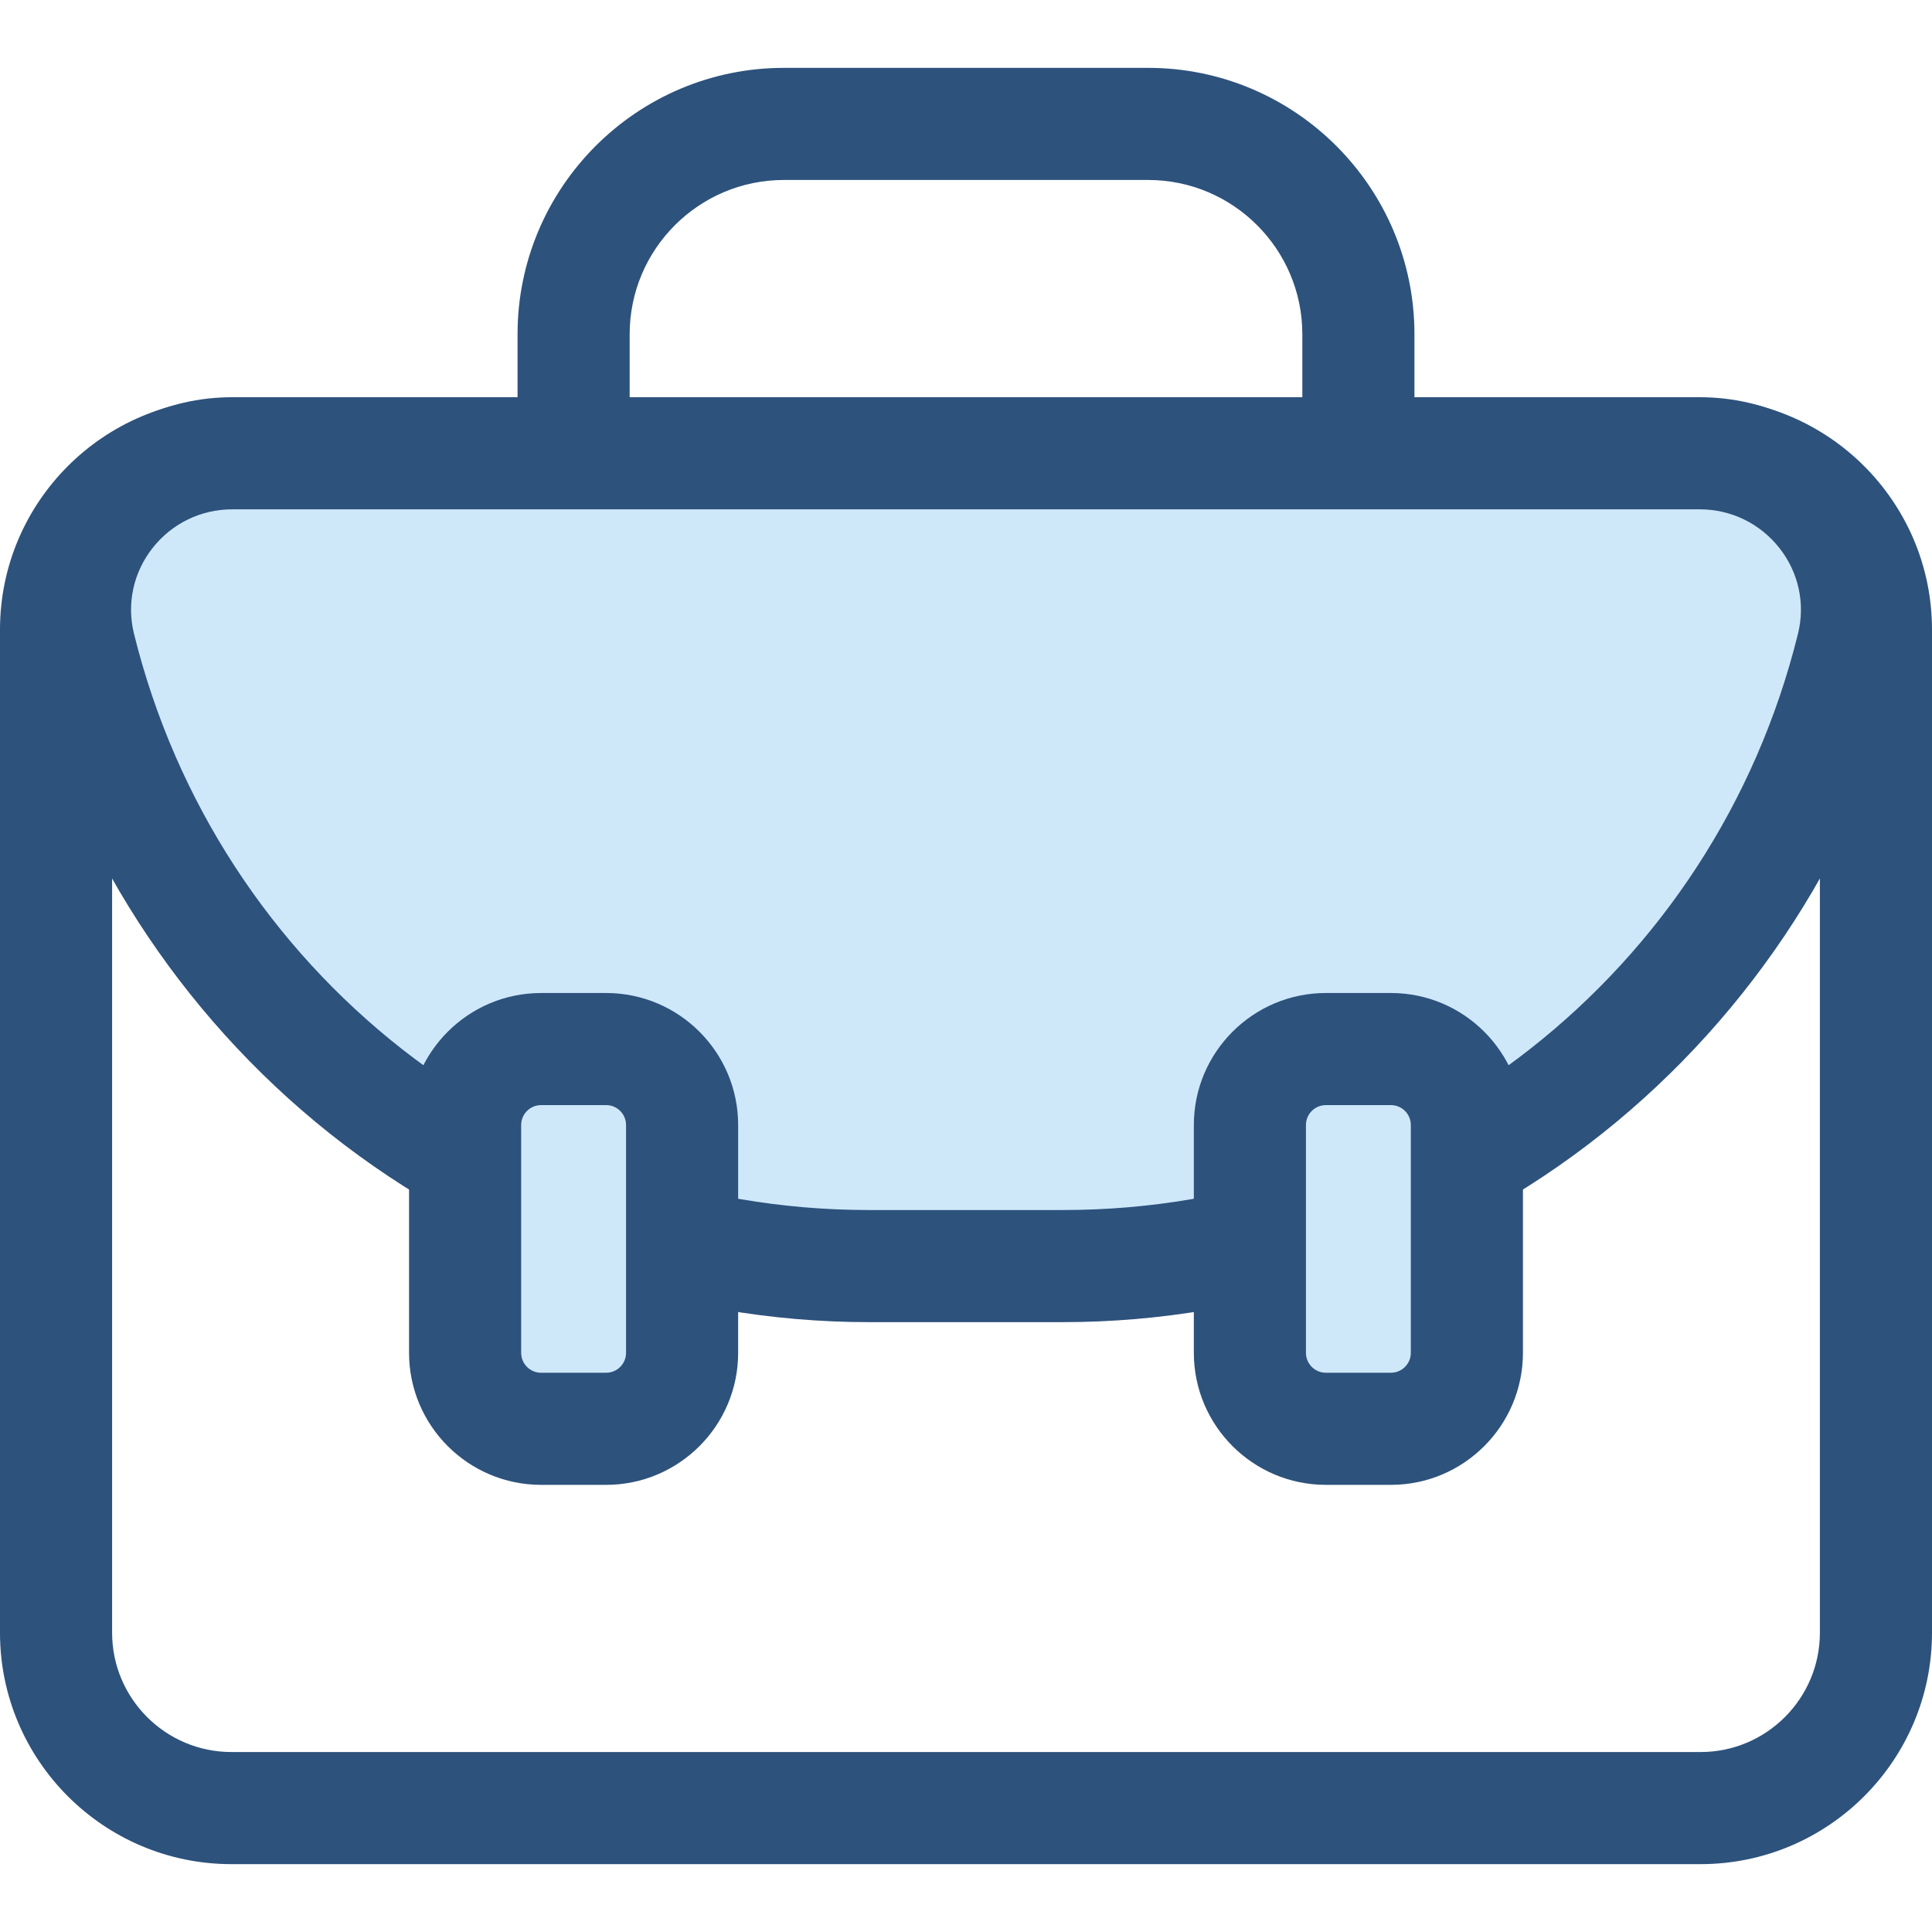 <?xml version="1.0" encoding="iso-8859-1"?>
<!-- Generator: Adobe Illustrator 19.0.0, SVG Export Plug-In . SVG Version: 6.00 Build 0)  -->
<svg version="1.1" id="Layer_1" xmlns="http://www.w3.org/2000/svg" xmlns:xlink="http://www.w3.org/1999/xlink" x="0px" y="0px"
	 viewBox="0 0 512 512" style="enable-background:new 0 0 512 512;" xml:space="preserve">
<g>
	<path style="fill:#2D527C;" d="M374.843,148.882h-29.711V88.565c0-22.536-18.335-40.87-40.87-40.87h-96.524
		c-22.536,0-40.87,18.335-40.87,40.87v60.317h-29.711V88.565c0-38.918,31.663-70.581,70.581-70.581h96.524
		c38.918,0,70.581,31.663,70.581,70.581V148.882z"/>
	<path style="fill:#2D527C;" d="M450.677,494.016H61.322C27.509,494.016,0,466.507,0,432.694V166.862
		c0-33.812,27.509-61.322,61.322-61.322h389.357c33.812,0,61.322,27.509,61.322,61.322v265.833
		C511.999,466.507,484.491,494.016,450.677,494.016z M61.322,135.251c-17.431,0-31.611,14.181-31.611,31.611v265.833
		c0,17.43,14.179,31.611,31.611,31.611h389.357c17.43,0,31.611-14.179,31.611-31.611V166.862c0-17.43-14.18-31.611-31.611-31.611
		H61.322z"/>
</g>
<path style="fill:#CEE8FA;" d="M61.538,120.122c-26.924,0-46.91,25.223-40.454,51.361
	c23.188,93.888,108.386,164.042,209.174,164.042h51.481c100.788,0,185.987-70.155,209.174-164.042
	c6.456-26.138-13.53-51.361-40.454-51.361C450.46,120.122,61.538,120.122,61.538,120.122z"/>
<path style="fill:#2D527C;" d="M281.74,350.381h-51.481c-51.611,0-102.373-17.771-142.936-50.043
	c-39.9-31.743-68.546-76.239-80.662-125.292c-4.161-16.85-0.394-34.374,10.338-48.078c10.8-13.792,27.034-21.701,44.538-21.701
	h388.925c17.506,0,33.738,7.909,44.538,21.701c10.732,13.704,14.499,31.228,10.338,48.077
	c-12.116,49.054-40.762,93.55-80.662,125.293C384.113,332.608,333.351,350.381,281.74,350.381z M61.537,134.978
	c-8.309,0-16.017,3.757-21.147,10.307c-5.061,6.464-6.842,14.714-4.886,22.637c22.215,89.936,102.3,152.749,194.754,152.749h51.481
	c92.454,0,172.539-62.813,194.753-152.749c1.956-7.922,0.177-16.172-4.886-22.635c-5.13-6.551-12.838-10.307-21.147-10.307
	L61.537,134.978L61.537,134.978z"/>
<path style="fill:#CEE8FA;" d="M160.637,378.645h-17.252c-11.116,0-20.126-9.011-20.126-20.126v-60.38
	c0-11.116,9.011-20.126,20.126-20.126h17.252c11.116,0,20.126,9.011,20.126,20.126v60.38
	C180.763,369.633,171.754,378.645,160.637,378.645z"/>
<path style="fill:#2D527C;" d="M160.637,393.5h-17.252c-19.288,0-34.981-15.693-34.981-34.981v-60.381
	c0-19.288,15.693-34.981,34.981-34.981h17.252c19.288,0,34.981,15.693,34.981,34.981v60.381
	C195.62,377.807,179.927,393.5,160.637,393.5z M143.386,292.867c-2.907,0-5.271,2.365-5.271,5.271v60.381
	c0,2.907,2.365,5.271,5.271,5.271h17.252c2.907,0,5.271-2.365,5.271-5.271v-60.381c0-2.907-2.365-5.271-5.271-5.271H143.386z"/>
<path style="fill:#CEE8FA;" d="M368.613,378.645h-17.252c-11.116,0-20.126-9.011-20.126-20.126v-60.38
	c0-11.116,9.011-20.126,20.126-20.126h17.252c11.116,0,20.126,9.011,20.126,20.126v60.38
	C388.739,369.633,379.729,378.645,368.613,378.645z"/>
<path style="fill:#2D527C;" d="M368.613,393.5h-17.252c-19.288,0-34.981-15.693-34.981-34.981v-60.381
	c0-19.288,15.693-34.981,34.981-34.981h17.252c19.288,0,34.981,15.693,34.981,34.981v60.381
	C403.596,377.807,387.902,393.5,368.613,393.5z M351.361,292.867c-2.907,0-5.271,2.365-5.271,5.271v60.381
	c0,2.907,2.365,5.271,5.271,5.271h17.252c2.907,0,5.271-2.365,5.271-5.271v-60.381c0-2.907-2.365-5.271-5.271-5.271H351.361z"/>
<g>
</g>
<g>
</g>
<g>
</g>
<g>
</g>
<g>
</g>
<g>
</g>
<g>
</g>
<g>
</g>
<g>
</g>
<g>
</g>
<g>
</g>
<g>
</g>
<g>
</g>
<g>
</g>
<g>
</g>
</svg>
